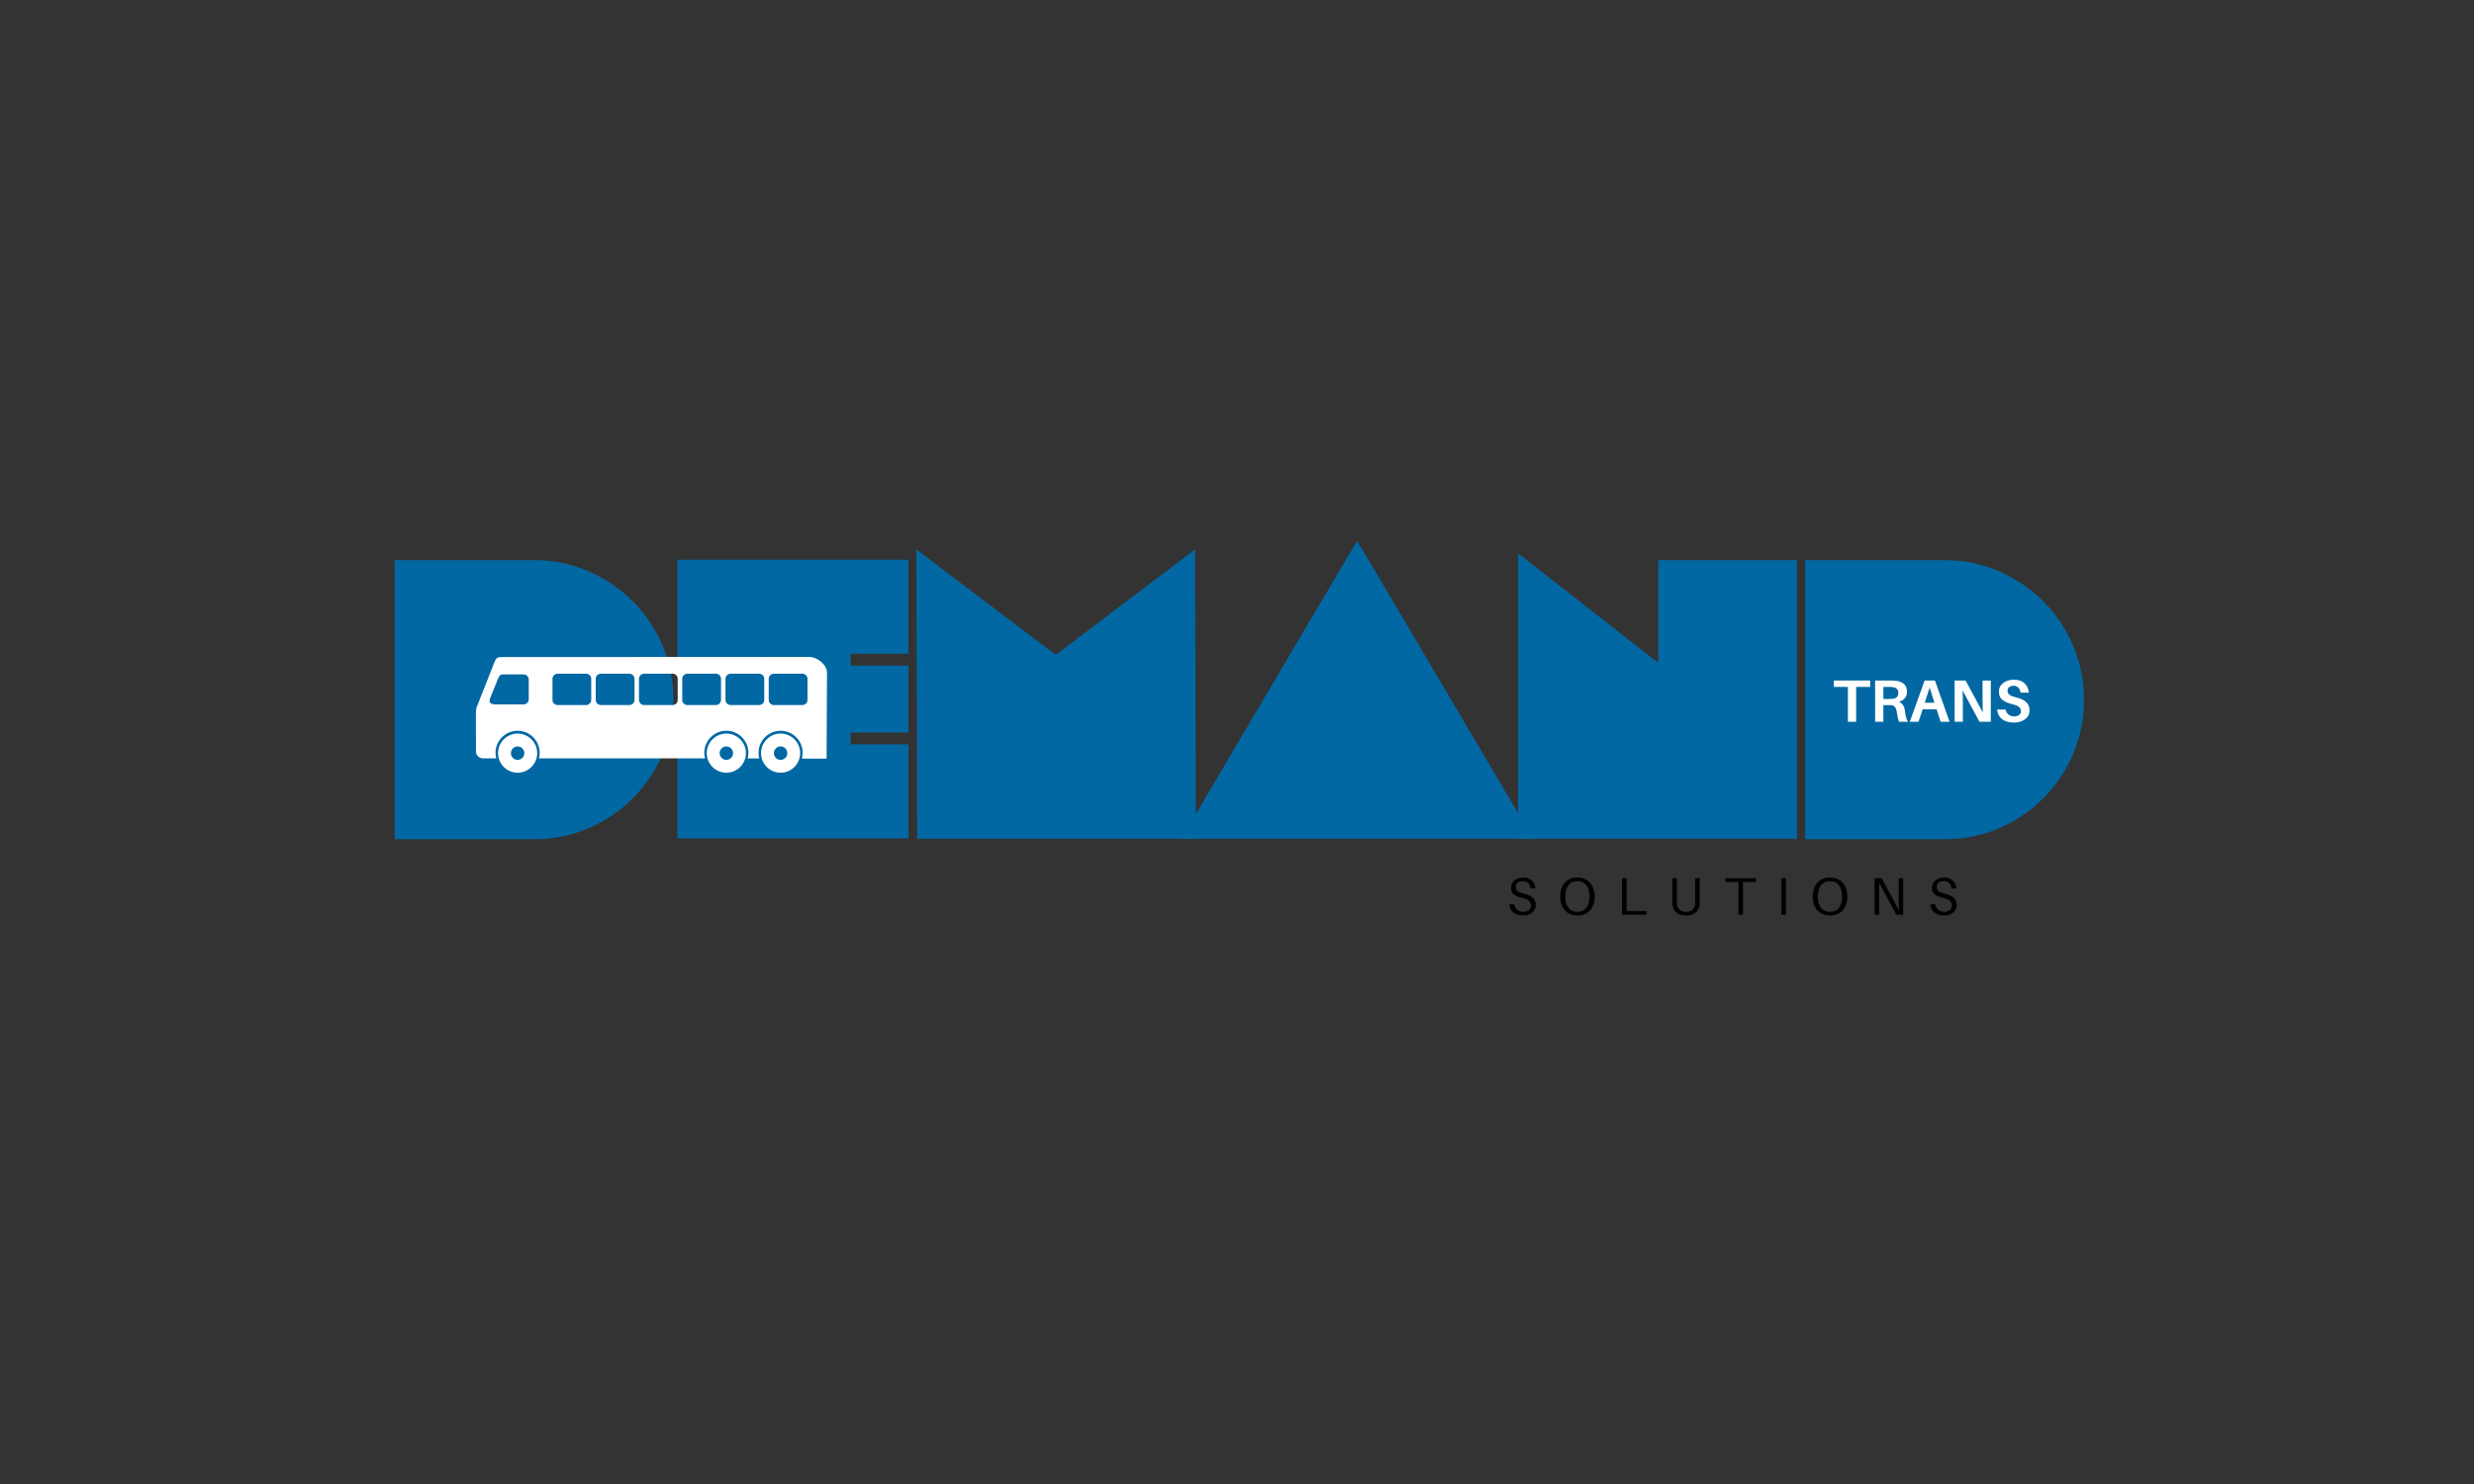 <svg xmlns="http://www.w3.org/2000/svg" xmlns:xlink="http://www.w3.org/1999/xlink" width="500" zoomAndPan="magnify" viewBox="0 0 375 225" height="300" preserveAspectRatio="xMidYMid meet" version="1.0"><rect x="0" y="0" width="375" height="225" fill="#333333" stroke="none"/><defs><g/><clipPath id="d87442194b"><path d="M 72.125 99.492 L 125.371 99.492 L 125.371 116 L 72.125 116 Z M 72.125 99.492 " clip-rule="nonzero"/></clipPath><clipPath id="709829b349"><path d="M 75 111 L 82 111 L 82 117.598 L 75 117.598 Z M 75 111 " clip-rule="nonzero"/></clipPath><clipPath id="81fbb3921e"><path d="M 115 111 L 122 111 L 122 117.598 L 115 117.598 Z M 115 111 " clip-rule="nonzero"/></clipPath><clipPath id="5f53c88419"><path d="M 107 111 L 114 111 L 114 117.598 L 107 117.598 Z M 107 111 " clip-rule="nonzero"/></clipPath></defs><g fill="#0268a3" fill-opacity="1"><g transform="translate(58.017, 127.176)"><g><path d="M 22.938 0.062 L 1.812 0.062 L 1.812 -42.25 L 22.938 -42.25 C 25.832 -42.25 28.555 -41.695 31.109 -40.594 C 33.672 -39.488 35.926 -37.969 37.875 -36.031 C 39.82 -34.102 41.336 -31.848 42.422 -29.266 C 43.516 -26.691 44.062 -23.957 44.062 -21.062 C 44.062 -18.164 43.516 -15.438 42.422 -12.875 C 41.336 -10.32 39.82 -8.07 37.875 -6.125 C 35.926 -4.176 33.672 -2.656 31.109 -1.562 C 28.555 -0.477 25.832 0.062 22.938 0.062 Z M 22.938 0.062 "/></g></g></g><g fill="#0268a3" fill-opacity="1"><g transform="translate(100.933, 127.176)"><g><path d="M 1.75 -42.312 L 36.766 -42.312 L 36.766 -28.062 L 28 -28.062 L 28 -26.25 L 36.766 -26.25 L 36.766 -16.109 L 28 -16.109 L 28 -14.312 L 36.766 -14.312 L 36.766 -0.062 L 1.75 -0.062 Z M 1.75 -42.312 "/></g></g></g><g fill="#0268a3" fill-opacity="1"><g transform="translate(137.21, 127.176)"><g><path d="M 1.812 0 L 1.688 -43.875 L 22.812 -27.891 L 43.938 -43.875 L 44.062 0 Z M 1.812 0 "/></g></g></g><g fill="#0268a3" fill-opacity="1"><g transform="translate(180.73, 127.176)"><g><path d="M -1.688 0 L 24.984 -45.203 L 51.672 0 Z M -1.688 0 "/></g></g></g><g fill="#0268a3" fill-opacity="1"><g transform="translate(228.295, 127.176)"><g><path d="M 1.812 -43.281 L 23.062 -26.672 L 23.062 -42.25 L 44.062 -42.25 L 44.062 0 L 1.812 0 Z M 1.812 -43.281 "/></g></g></g><g fill="#0268a3" fill-opacity="1"><g transform="translate(271.815, 127.176)"><g><path d="M 22.938 0.062 L 1.812 0.062 L 1.812 -42.25 L 22.938 -42.25 C 25.832 -42.25 28.555 -41.695 31.109 -40.594 C 33.672 -39.488 35.926 -37.969 37.875 -36.031 C 39.82 -34.102 41.336 -31.848 42.422 -29.266 C 43.516 -26.691 44.062 -23.957 44.062 -21.062 C 44.062 -18.164 43.516 -15.438 42.422 -12.875 C 41.336 -10.32 39.82 -8.07 37.875 -6.125 C 35.926 -4.176 33.672 -2.656 31.109 -1.562 C 28.555 -0.477 25.832 0.062 22.938 0.062 Z M 22.938 0.062 "/></g></g></g><g clip-path="url(#d87442194b)"><path fill="#ffffff" d="M 75.805 99.625 C 75.348 99.625 75.145 99.906 74.98 100.305 L 72.223 107.305 L 72.137 107.84 L 72.137 111.258 L 72.148 113.891 C 72.137 114.59 72.664 114.957 73.188 114.977 L 75.215 114.977 C 75.148 114.707 75.109 114.43 75.109 114.145 C 75.109 114.129 75.109 114.117 75.109 114.105 C 75.129 112.277 76.617 110.797 78.457 110.797 C 80.305 110.797 81.801 112.293 81.805 114.137 L 81.805 114.148 C 81.805 114.438 81.77 114.711 81.703 114.977 L 98.934 114.977 L 106.859 114.984 C 106.789 114.715 106.75 114.434 106.75 114.145 C 106.75 112.297 108.25 110.793 110.098 110.793 C 111.941 110.793 113.441 112.297 113.441 114.141 C 113.441 114.434 113.398 114.719 113.328 114.992 L 115.082 114.992 C 115.012 114.727 114.977 114.438 114.977 114.145 L 114.977 114.137 C 114.977 112.289 116.469 110.797 118.316 110.797 C 120.168 110.797 121.664 112.289 121.664 114.137 L 121.664 114.148 C 121.664 114.449 121.621 114.742 121.551 115.02 L 125.289 115.02 L 125.355 102.008 C 125.367 100.777 123.84 99.566 122.609 99.602 M 80.145 106.051 C 80.145 106.469 79.781 106.797 79.34 106.797 L 75.023 106.797 C 74.586 106.797 73.969 106.594 74.273 105.922 L 75.445 102.992 C 75.617 102.531 75.809 102.246 76.25 102.246 L 79.34 102.246 C 79.781 102.246 80.145 102.574 80.145 102.992 Z M 89.617 106.125 C 89.617 106.559 89.258 106.902 88.82 106.902 L 84.539 106.902 C 84.102 106.902 83.742 106.559 83.742 106.125 L 83.742 102.922 C 83.742 102.484 84.102 102.141 84.539 102.141 L 88.82 102.141 C 89.258 102.141 89.617 102.484 89.617 102.922 Z M 96.176 106.125 C 96.176 106.559 95.816 106.902 95.379 106.902 L 91.094 106.902 C 90.656 106.902 90.297 106.559 90.297 106.125 L 90.297 102.922 C 90.297 102.484 90.656 102.141 91.094 102.141 L 95.379 102.141 C 95.816 102.141 96.176 102.484 96.176 102.922 Z M 102.73 106.125 C 102.73 106.559 102.371 106.902 101.934 106.902 L 97.652 106.902 C 97.215 106.902 96.855 106.559 96.855 106.125 L 96.855 102.922 C 96.855 102.484 97.215 102.141 97.652 102.141 L 101.934 102.141 C 102.371 102.141 102.73 102.484 102.73 102.922 Z M 109.289 106.125 C 109.289 106.559 108.926 106.902 108.492 106.902 L 104.207 106.902 C 103.77 106.902 103.41 106.559 103.41 106.125 L 103.41 102.922 C 103.41 102.484 103.77 102.141 104.207 102.141 L 108.492 102.141 C 108.926 102.141 109.289 102.484 109.289 102.922 Z M 115.844 106.125 C 115.844 106.559 115.484 106.902 115.047 106.902 L 110.766 106.902 C 110.328 106.902 109.969 106.559 109.969 106.125 L 109.969 102.922 C 109.969 102.484 110.328 102.141 110.766 102.141 L 115.047 102.141 C 115.484 102.141 115.844 102.484 115.844 102.922 Z M 122.398 106.125 C 122.398 106.559 122.039 106.902 121.602 106.902 L 117.32 106.902 C 116.883 106.902 116.523 106.559 116.523 106.125 L 116.523 102.922 C 116.523 102.484 116.883 102.141 117.32 102.141 L 121.602 102.141 C 122.039 102.141 122.398 102.484 122.398 102.922 Z M 122.398 106.125 " fill-opacity="1" fill-rule="nonzero"/></g><g clip-path="url(#709829b349)"><path fill="#ffffff" d="M 78.457 117.156 C 78.457 117.156 78.453 117.156 78.453 117.156 C 76.816 117.152 75.496 115.828 75.492 114.191 C 75.492 114.18 75.492 114.168 75.492 114.16 C 75.508 112.535 76.832 111.223 78.457 111.223 C 80.094 111.223 81.422 112.551 81.422 114.188 C 81.422 114.191 81.422 114.191 81.422 114.199 C 81.418 115.832 80.094 117.156 78.457 117.156 Z M 78.453 115.211 C 78.457 115.211 78.457 115.211 78.457 115.211 C 79.02 115.211 79.477 114.754 79.477 114.195 C 79.477 114.195 79.477 114.191 79.477 114.188 C 79.477 113.625 79.02 113.172 78.457 113.172 C 77.898 113.172 77.441 113.625 77.441 114.188 L 77.441 114.215 C 77.449 114.766 77.902 115.211 78.453 115.211 Z M 78.453 115.211 " fill-opacity="1" fill-rule="nonzero"/></g><g clip-path="url(#81fbb3921e)"><path fill="#ffffff" d="M 118.32 117.156 C 118.32 117.156 118.316 117.156 118.316 117.156 C 116.68 117.152 115.355 115.828 115.355 114.191 C 115.355 114.191 115.355 114.191 115.355 114.188 C 115.355 112.551 116.684 111.223 118.32 111.223 C 119.957 111.223 121.285 112.551 121.285 114.188 C 121.285 114.191 121.285 114.191 121.285 114.199 C 121.281 115.832 119.957 117.156 118.32 117.156 Z M 118.316 115.211 C 118.32 115.211 118.32 115.211 118.32 115.211 C 118.883 115.211 119.34 114.754 119.34 114.195 C 119.34 114.195 119.34 114.191 119.34 114.188 C 119.34 113.625 118.883 113.172 118.32 113.168 C 117.762 113.172 117.305 113.625 117.305 114.188 L 117.305 114.219 C 117.316 114.766 117.766 115.211 118.316 115.211 Z M 118.316 115.211 " fill-opacity="1" fill-rule="nonzero"/></g><g clip-path="url(#5f53c88419)"><path fill="#ffffff" d="M 110.098 117.156 C 110.094 117.156 110.094 117.156 110.09 117.156 C 108.457 117.152 107.133 115.828 107.133 114.191 C 107.133 114.191 107.133 114.191 107.133 114.188 C 107.133 112.551 108.461 111.223 110.098 111.223 C 111.734 111.223 113.062 112.551 113.062 114.188 C 113.062 114.191 113.062 114.191 113.062 114.199 C 113.059 115.832 111.73 117.156 110.098 117.156 Z M 110.094 115.211 C 110.094 115.211 110.098 115.211 110.098 115.211 C 110.656 115.211 111.113 114.754 111.113 114.195 C 111.113 114.195 111.113 114.191 111.113 114.188 C 111.113 113.625 110.66 113.172 110.098 113.168 C 109.535 113.172 109.082 113.625 109.078 114.188 L 109.078 114.219 C 109.094 114.766 109.543 115.211 110.094 115.211 Z M 110.094 115.211 " fill-opacity="1" fill-rule="nonzero"/></g><g fill="#ffffff" fill-opacity="1"><g transform="translate(277.77, 109.428)"><g><path d="M 5.703 -5.281 L 3.578 -5.281 L 3.578 0 L 2.328 0 L 2.328 -5.281 L 0.203 -5.281 L 0.203 -6.25 L 5.703 -6.25 Z M 5.703 -5.281 "/></g></g></g><g fill="#ffffff" fill-opacity="1"><g transform="translate(283.414, 109.428)"><g><path d="M 5.344 -1.578 C 5.414 -0.836 5.566 -0.312 5.797 0 L 4.422 0 C 4.273 -0.414 4.172 -0.879 4.109 -1.391 C 4.023 -2.098 3.742 -2.473 3.266 -2.516 C 3.148 -2.516 2.988 -2.516 2.781 -2.516 L 2.062 -2.516 L 2.062 0 L 0.812 0 L 0.812 -6.25 L 3.094 -6.25 C 3.438 -6.25 3.738 -6.234 4 -6.203 C 4.488 -6.148 4.883 -5.988 5.188 -5.719 C 5.488 -5.445 5.641 -5.055 5.641 -4.547 C 5.641 -4.148 5.531 -3.82 5.312 -3.562 C 5.094 -3.312 4.789 -3.133 4.406 -3.031 C 4.945 -2.82 5.258 -2.336 5.344 -1.578 Z M 2.062 -3.453 L 2.922 -3.453 C 3.172 -3.453 3.336 -3.457 3.422 -3.469 C 4.023 -3.52 4.328 -3.816 4.328 -4.359 C 4.328 -4.641 4.254 -4.848 4.109 -4.984 C 3.961 -5.117 3.758 -5.207 3.5 -5.25 C 3.352 -5.27 3.176 -5.281 2.969 -5.281 L 2.062 -5.281 Z M 2.062 -3.453 "/></g></g></g><g fill="#ffffff" fill-opacity="1"><g transform="translate(289.338, 109.428)"><g><path d="M 4.203 -1.891 L 2.094 -1.891 L 1.469 0 L 0.141 0 L 2.391 -6.25 L 3.953 -6.25 L 6.172 0 L 4.812 0 Z M 3.156 -5.188 L 2.406 -2.875 L 3.875 -2.875 Z M 3.156 -5.188 "/></g></g></g><g fill="#ffffff" fill-opacity="1"><g transform="translate(295.462, 109.428)"><g><path d="M 6.297 0 L 4.578 0 L 2.016 -4.75 C 2.047 -4.176 2.062 -3.535 2.062 -2.828 L 2.062 0 L 0.812 0 L 0.812 -6.25 L 2.469 -6.25 L 5.094 -1.406 C 5.062 -1.969 5.047 -2.625 5.047 -3.375 L 5.047 -6.25 L 6.297 -6.25 Z M 6.297 0 "/></g></g></g><g fill="#ffffff" fill-opacity="1"><g transform="translate(302.346, 109.428)"><g><path d="M 2.875 -6.375 C 3.594 -6.375 4.141 -6.195 4.516 -5.844 C 4.891 -5.488 5.113 -5.008 5.188 -4.406 L 3.922 -4.406 C 3.879 -4.738 3.766 -4.992 3.578 -5.172 C 3.398 -5.359 3.156 -5.453 2.844 -5.453 C 2.582 -5.453 2.367 -5.383 2.203 -5.25 C 2.035 -5.125 1.953 -4.941 1.953 -4.703 C 1.953 -4.441 2.051 -4.234 2.25 -4.078 C 2.445 -3.93 2.797 -3.797 3.297 -3.672 C 3.973 -3.516 4.473 -3.273 4.797 -2.953 C 5.117 -2.641 5.281 -2.227 5.281 -1.719 C 5.281 -1.156 5.055 -0.707 4.609 -0.375 C 4.16 -0.039 3.613 0.125 2.969 0.125 C 2.207 0.125 1.598 -0.039 1.141 -0.375 C 0.691 -0.707 0.438 -1.195 0.375 -1.844 L 1.656 -1.844 C 1.727 -1.508 1.879 -1.254 2.109 -1.078 C 2.348 -0.898 2.629 -0.812 2.953 -0.812 C 3.242 -0.812 3.488 -0.879 3.688 -1.016 C 3.883 -1.16 3.984 -1.352 3.984 -1.594 C 3.984 -1.863 3.883 -2.078 3.688 -2.234 C 3.5 -2.398 3.18 -2.535 2.734 -2.641 C 2.023 -2.816 1.5 -3.047 1.156 -3.328 C 0.812 -3.609 0.641 -4.016 0.641 -4.547 C 0.641 -5.109 0.859 -5.551 1.297 -5.875 C 1.734 -6.207 2.258 -6.375 2.875 -6.375 Z M 2.875 -6.375 "/></g></g></g><g fill="#000000" fill-opacity="1"><g transform="translate(228.365, 138.688)"><g><path d="M 2.516 -5.641 C 2.898 -5.641 3.223 -5.566 3.484 -5.422 C 3.742 -5.285 3.945 -5.094 4.094 -4.844 C 4.25 -4.594 4.344 -4.312 4.375 -4 L 3.625 -4 C 3.594 -4.344 3.477 -4.609 3.281 -4.797 C 3.082 -4.992 2.805 -5.094 2.453 -5.094 C 2.16 -5.094 1.91 -5.023 1.703 -4.891 C 1.504 -4.754 1.406 -4.539 1.406 -4.25 C 1.406 -3.945 1.5 -3.719 1.688 -3.562 C 1.875 -3.414 2.176 -3.297 2.594 -3.203 C 3.207 -3.055 3.664 -2.848 3.969 -2.578 C 4.27 -2.316 4.422 -1.953 4.422 -1.484 C 4.422 -1.16 4.336 -0.879 4.172 -0.641 C 4.004 -0.398 3.773 -0.211 3.484 -0.078 C 3.203 0.047 2.883 0.109 2.531 0.109 C 1.914 0.109 1.422 -0.035 1.047 -0.328 C 0.68 -0.617 0.473 -1.035 0.422 -1.578 L 1.156 -1.578 C 1.238 -1.211 1.398 -0.93 1.641 -0.734 C 1.879 -0.535 2.18 -0.438 2.547 -0.438 C 2.859 -0.438 3.125 -0.516 3.344 -0.672 C 3.57 -0.836 3.688 -1.066 3.688 -1.359 C 3.688 -1.691 3.582 -1.945 3.375 -2.125 C 3.164 -2.301 2.816 -2.445 2.328 -2.562 C 2.004 -2.633 1.719 -2.727 1.469 -2.844 C 1.219 -2.969 1.02 -3.129 0.875 -3.328 C 0.738 -3.523 0.672 -3.781 0.672 -4.094 C 0.672 -4.406 0.754 -4.676 0.922 -4.906 C 1.086 -5.145 1.312 -5.328 1.594 -5.453 C 1.875 -5.578 2.18 -5.641 2.516 -5.641 Z M 2.516 -5.641 "/></g></g></g><g fill="#000000" fill-opacity="1"><g transform="translate(236.11, 138.688)"><g><path d="M 2.984 -5.641 C 3.547 -5.641 4.02 -5.516 4.406 -5.266 C 4.801 -5.023 5.098 -4.688 5.297 -4.25 C 5.504 -3.82 5.609 -3.328 5.609 -2.766 C 5.609 -2.203 5.504 -1.703 5.297 -1.266 C 5.098 -0.836 4.801 -0.5 4.406 -0.25 C 4.02 -0.008 3.547 0.109 2.984 0.109 C 2.422 0.109 1.945 -0.008 1.562 -0.25 C 1.176 -0.5 0.879 -0.836 0.672 -1.266 C 0.473 -1.703 0.375 -2.203 0.375 -2.766 C 0.375 -3.328 0.473 -3.82 0.672 -4.25 C 0.879 -4.688 1.176 -5.023 1.562 -5.266 C 1.945 -5.516 2.422 -5.641 2.984 -5.641 Z M 2.984 -0.438 C 3.566 -0.438 4.02 -0.645 4.344 -1.062 C 4.664 -1.477 4.828 -2.047 4.828 -2.766 C 4.828 -3.484 4.664 -4.051 4.344 -4.469 C 4.02 -4.883 3.566 -5.094 2.984 -5.094 C 2.398 -5.094 1.945 -4.883 1.625 -4.469 C 1.301 -4.051 1.141 -3.484 1.141 -2.766 C 1.141 -2.047 1.301 -1.477 1.625 -1.062 C 1.945 -0.645 2.398 -0.438 2.984 -0.438 Z M 2.984 -0.438 "/></g></g></g><g fill="#000000" fill-opacity="1"><g transform="translate(245.073, 138.688)"><g><path d="M 4.484 -0.562 L 4.484 0 L 0.797 0 L 0.797 -5.531 L 1.484 -5.531 L 1.484 -0.562 Z M 4.484 -0.562 "/></g></g></g><g fill="#000000" fill-opacity="1"><g transform="translate(252.738, 138.688)"><g><path d="M 4.906 -5.531 L 4.906 -2.047 C 4.906 -1.961 4.906 -1.879 4.906 -1.797 C 4.906 -1.711 4.898 -1.629 4.891 -1.547 C 4.859 -1.242 4.766 -0.969 4.609 -0.719 C 4.461 -0.469 4.242 -0.266 3.953 -0.109 C 3.66 0.035 3.285 0.109 2.828 0.109 C 2.379 0.109 2.004 0.035 1.703 -0.109 C 1.41 -0.266 1.188 -0.469 1.031 -0.719 C 0.883 -0.969 0.797 -1.242 0.766 -1.547 C 0.766 -1.629 0.758 -1.711 0.75 -1.797 C 0.75 -1.879 0.75 -1.961 0.75 -2.047 L 0.75 -5.531 L 1.438 -5.531 L 1.438 -2.109 C 1.438 -2.023 1.438 -1.941 1.438 -1.859 C 1.445 -1.773 1.453 -1.695 1.453 -1.625 C 1.484 -1.27 1.613 -0.984 1.844 -0.766 C 2.082 -0.547 2.41 -0.438 2.828 -0.438 C 3.254 -0.438 3.582 -0.547 3.812 -0.766 C 4.039 -0.984 4.172 -1.27 4.203 -1.625 C 4.211 -1.695 4.219 -1.773 4.219 -1.859 C 4.219 -1.941 4.219 -2.023 4.219 -2.109 L 4.219 -5.531 Z M 4.906 -5.531 "/></g></g></g><g fill="#000000" fill-opacity="1"><g transform="translate(261.259, 138.688)"><g><path d="M 4.906 -4.969 L 2.938 -4.969 L 2.938 0 L 2.25 0 L 2.25 -4.969 L 0.266 -4.969 L 0.266 -5.531 L 4.906 -5.531 Z M 4.906 -4.969 "/></g></g></g><g fill="#000000" fill-opacity="1"><g transform="translate(269.221, 138.688)"><g><path d="M 1.484 0 L 0.797 0 L 0.797 -5.531 L 1.484 -5.531 Z M 1.484 0 "/></g></g></g><g fill="#000000" fill-opacity="1"><g transform="translate(274.396, 138.688)"><g><path d="M 2.984 -5.641 C 3.547 -5.641 4.02 -5.516 4.406 -5.266 C 4.801 -5.023 5.098 -4.688 5.297 -4.25 C 5.504 -3.82 5.609 -3.328 5.609 -2.766 C 5.609 -2.203 5.504 -1.703 5.297 -1.266 C 5.098 -0.836 4.801 -0.5 4.406 -0.25 C 4.02 -0.008 3.547 0.109 2.984 0.109 C 2.422 0.109 1.945 -0.008 1.562 -0.25 C 1.176 -0.5 0.879 -0.836 0.672 -1.266 C 0.473 -1.703 0.375 -2.203 0.375 -2.766 C 0.375 -3.328 0.473 -3.82 0.672 -4.25 C 0.879 -4.688 1.176 -5.023 1.562 -5.266 C 1.945 -5.516 2.422 -5.641 2.984 -5.641 Z M 2.984 -0.438 C 3.566 -0.438 4.02 -0.645 4.344 -1.062 C 4.664 -1.477 4.828 -2.047 4.828 -2.766 C 4.828 -3.484 4.664 -4.051 4.344 -4.469 C 4.02 -4.883 3.566 -5.094 2.984 -5.094 C 2.398 -5.094 1.945 -4.883 1.625 -4.469 C 1.301 -4.051 1.141 -3.484 1.141 -2.766 C 1.141 -2.047 1.301 -1.477 1.625 -1.062 C 1.945 -0.645 2.398 -0.438 2.984 -0.438 Z M 2.984 -0.438 "/></g></g></g><g fill="#000000" fill-opacity="1"><g transform="translate(283.358, 138.688)"><g><path d="M 5.125 0 L 4.078 0 L 1.469 -4.859 C 1.477 -4.535 1.484 -4.188 1.484 -3.812 C 1.484 -3.438 1.484 -3.086 1.484 -2.766 L 1.484 0 L 0.797 0 L 0.797 -5.531 L 1.859 -5.531 L 4.469 -0.672 C 4.457 -0.992 4.445 -1.344 4.438 -1.719 C 4.438 -2.094 4.438 -2.441 4.438 -2.766 L 4.438 -5.531 L 5.109 -5.531 Z M 5.125 0 "/></g></g></g><g fill="#000000" fill-opacity="1"><g transform="translate(292.168, 138.688)"><g><path d="M 2.516 -5.641 C 2.898 -5.641 3.223 -5.566 3.484 -5.422 C 3.742 -5.285 3.945 -5.094 4.094 -4.844 C 4.25 -4.594 4.344 -4.312 4.375 -4 L 3.625 -4 C 3.594 -4.344 3.477 -4.609 3.281 -4.797 C 3.082 -4.992 2.805 -5.094 2.453 -5.094 C 2.16 -5.094 1.91 -5.023 1.703 -4.891 C 1.504 -4.754 1.406 -4.539 1.406 -4.25 C 1.406 -3.945 1.5 -3.719 1.688 -3.562 C 1.875 -3.414 2.176 -3.297 2.594 -3.203 C 3.207 -3.055 3.664 -2.848 3.969 -2.578 C 4.27 -2.316 4.422 -1.953 4.422 -1.484 C 4.422 -1.16 4.336 -0.879 4.172 -0.641 C 4.004 -0.398 3.773 -0.211 3.484 -0.078 C 3.203 0.047 2.883 0.109 2.531 0.109 C 1.914 0.109 1.422 -0.035 1.047 -0.328 C 0.68 -0.617 0.473 -1.035 0.422 -1.578 L 1.156 -1.578 C 1.238 -1.211 1.398 -0.93 1.641 -0.734 C 1.879 -0.535 2.18 -0.438 2.547 -0.438 C 2.859 -0.438 3.125 -0.516 3.344 -0.672 C 3.57 -0.836 3.688 -1.066 3.688 -1.359 C 3.688 -1.691 3.582 -1.945 3.375 -2.125 C 3.164 -2.301 2.816 -2.445 2.328 -2.562 C 2.004 -2.633 1.719 -2.727 1.469 -2.844 C 1.219 -2.969 1.02 -3.129 0.875 -3.328 C 0.738 -3.523 0.672 -3.781 0.672 -4.094 C 0.672 -4.406 0.754 -4.676 0.922 -4.906 C 1.086 -5.145 1.312 -5.328 1.594 -5.453 C 1.875 -5.578 2.18 -5.641 2.516 -5.641 Z M 2.516 -5.641 "/></g></g></g></svg>